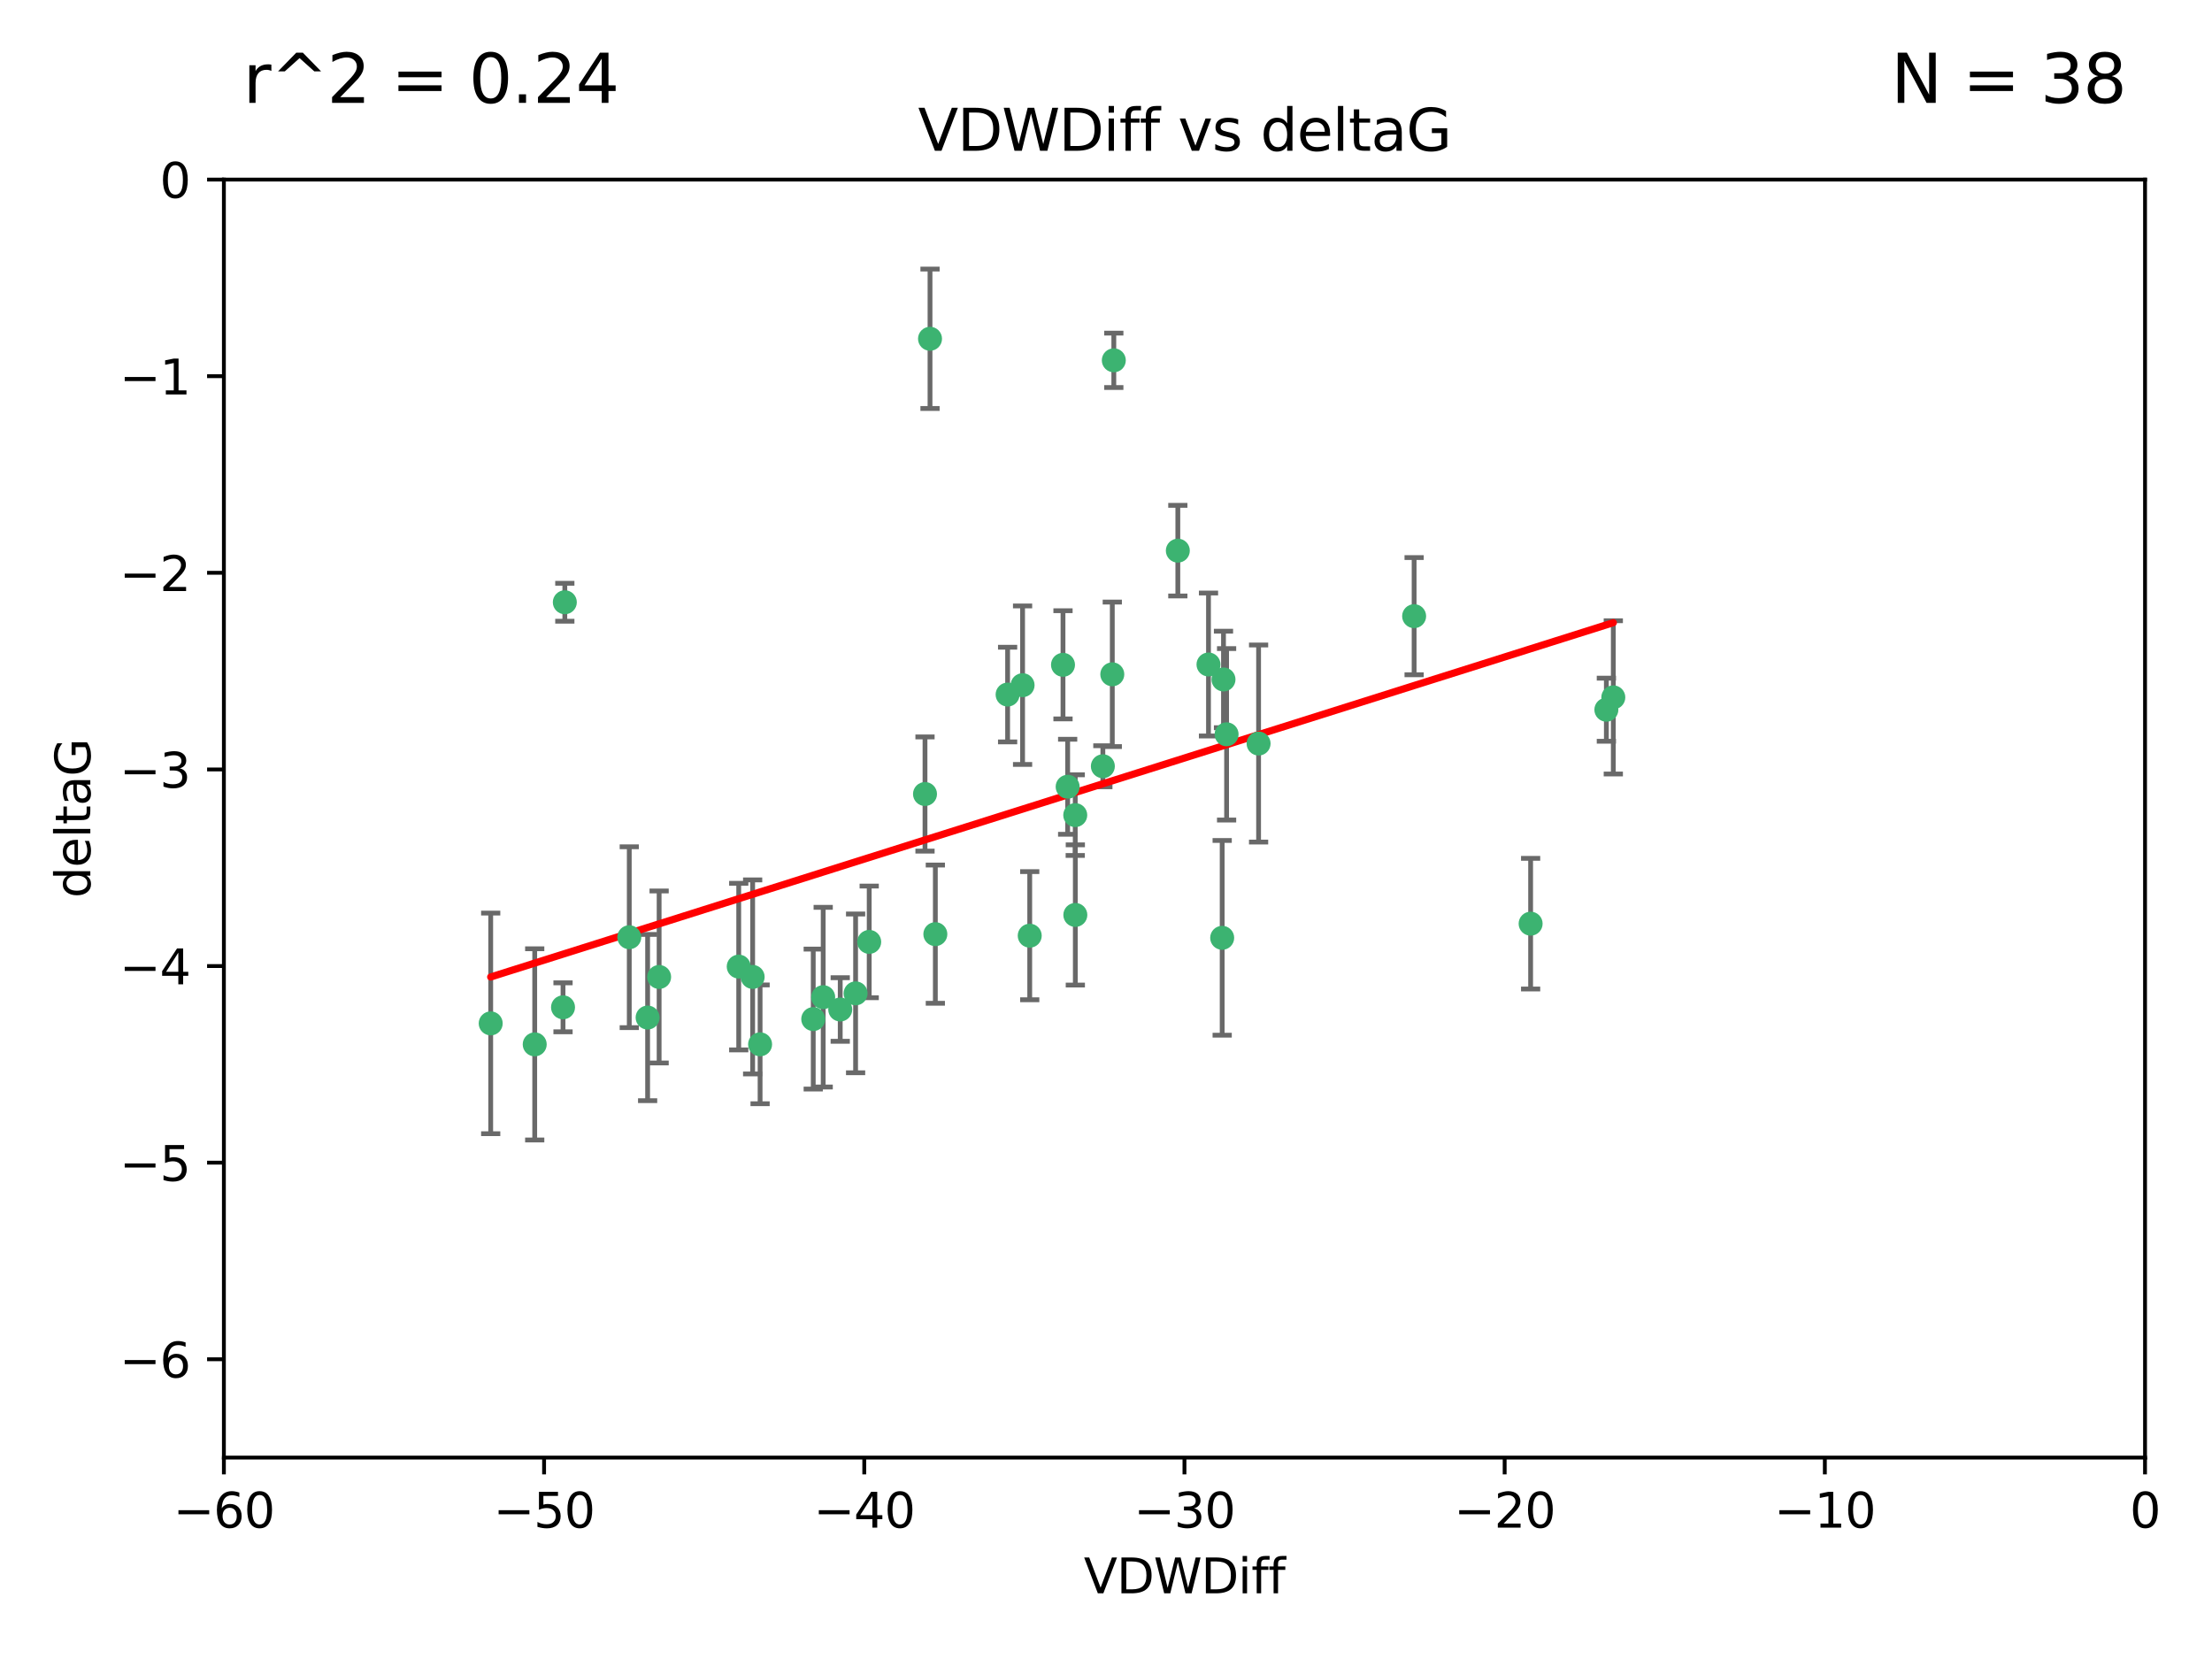 <?xml version="1.0" encoding="utf-8" standalone="no"?>
<!DOCTYPE svg PUBLIC "-//W3C//DTD SVG 1.1//EN"
  "http://www.w3.org/Graphics/SVG/1.1/DTD/svg11.dtd">
<svg xmlns:xlink="http://www.w3.org/1999/xlink" width="460.8pt" height="345.6pt" viewBox="0 0 460.8 345.6" xmlns="http://www.w3.org/2000/svg" version="1.1">
 <defs>
  <style type="text/css">*{stroke-linejoin: round; stroke-linecap: butt}</style>
 </defs>
 <g id="figure_1">
  <g id="patch_1">
   <path d="M 0 345.6 
L 460.8 345.6 
L 460.8 0 
L 0 0 
z
" style="fill: #ffffff"/>
  </g>
  <g id="axes_1">
   <g id="patch_2">
    <path d="M 46.64 303.64 
L 446.85 303.64 
L 446.85 37.411 
L 46.64 37.411 
z
" style="fill: #ffffff"/>
   </g>
   <g id="PathCollection_1">
    <defs>
     <path id="m5aa000b39b" d="M 0 1.118 
C 0.297 1.118 0.581 1 0.791 0.791 
C 1 0.581 1.118 0.297 1.118 0 
C 1.118 -0.297 1 -0.581 0.791 -0.791 
C 0.581 -1 0.297 -1.118 0 -1.118 
C -0.297 -1.118 -0.581 -1 -0.791 -0.791 
C -1 -0.581 -1.118 -0.297 -1.118 0 
C -1.118 0.297 -1 0.581 -0.791 0.791 
C -0.581 1 -0.297 1.118 0 1.118 
z
" style="stroke: #3cb371"/>
    </defs>
    <g clip-path="url(#p5ccbc9c004)">
     <use xlink:href="#m5aa000b39b" x="111.391" y="217.561" style="fill: #3cb371; stroke: #3cb371"/>
     <use xlink:href="#m5aa000b39b" x="153.89" y="201.359" style="fill: #3cb371; stroke: #3cb371"/>
     <use xlink:href="#m5aa000b39b" x="102.222" y="213.191" style="fill: #3cb371; stroke: #3cb371"/>
     <use xlink:href="#m5aa000b39b" x="181.071" y="196.215" style="fill: #3cb371; stroke: #3cb371"/>
     <use xlink:href="#m5aa000b39b" x="171.486" y="207.728" style="fill: #3cb371; stroke: #3cb371"/>
     <use xlink:href="#m5aa000b39b" x="131.089" y="195.241" style="fill: #3cb371; stroke: #3cb371"/>
     <use xlink:href="#m5aa000b39b" x="134.911" y="211.974" style="fill: #3cb371; stroke: #3cb371"/>
     <use xlink:href="#m5aa000b39b" x="156.79" y="203.512" style="fill: #3cb371; stroke: #3cb371"/>
     <use xlink:href="#m5aa000b39b" x="175.035" y="210.297" style="fill: #3cb371; stroke: #3cb371"/>
     <use xlink:href="#m5aa000b39b" x="169.413" y="212.292" style="fill: #3cb371; stroke: #3cb371"/>
     <use xlink:href="#m5aa000b39b" x="117.663" y="125.461" style="fill: #3cb371; stroke: #3cb371"/>
     <use xlink:href="#m5aa000b39b" x="193.74" y="70.573" style="fill: #3cb371; stroke: #3cb371"/>
     <use xlink:href="#m5aa000b39b" x="117.288" y="209.842" style="fill: #3cb371; stroke: #3cb371"/>
     <use xlink:href="#m5aa000b39b" x="137.308" y="203.521" style="fill: #3cb371; stroke: #3cb371"/>
     <use xlink:href="#m5aa000b39b" x="158.341" y="217.55" style="fill: #3cb371; stroke: #3cb371"/>
     <use xlink:href="#m5aa000b39b" x="214.511" y="194.921" style="fill: #3cb371; stroke: #3cb371"/>
     <use xlink:href="#m5aa000b39b" x="223.993" y="169.802" style="fill: #3cb371; stroke: #3cb371"/>
     <use xlink:href="#m5aa000b39b" x="178.237" y="206.937" style="fill: #3cb371; stroke: #3cb371"/>
     <use xlink:href="#m5aa000b39b" x="224.011" y="190.598" style="fill: #3cb371; stroke: #3cb371"/>
     <use xlink:href="#m5aa000b39b" x="245.364" y="114.711" style="fill: #3cb371; stroke: #3cb371"/>
     <use xlink:href="#m5aa000b39b" x="209.904" y="144.69" style="fill: #3cb371; stroke: #3cb371"/>
     <use xlink:href="#m5aa000b39b" x="262.187" y="154.893" style="fill: #3cb371; stroke: #3cb371"/>
     <use xlink:href="#m5aa000b39b" x="213.022" y="142.737" style="fill: #3cb371; stroke: #3cb371"/>
     <use xlink:href="#m5aa000b39b" x="232.028" y="75.06" style="fill: #3cb371; stroke: #3cb371"/>
     <use xlink:href="#m5aa000b39b" x="229.746" y="159.625" style="fill: #3cb371; stroke: #3cb371"/>
     <use xlink:href="#m5aa000b39b" x="192.695" y="165.409" style="fill: #3cb371; stroke: #3cb371"/>
     <use xlink:href="#m5aa000b39b" x="194.849" y="194.602" style="fill: #3cb371; stroke: #3cb371"/>
     <use xlink:href="#m5aa000b39b" x="221.442" y="138.495" style="fill: #3cb371; stroke: #3cb371"/>
     <use xlink:href="#m5aa000b39b" x="251.752" y="138.426" style="fill: #3cb371; stroke: #3cb371"/>
     <use xlink:href="#m5aa000b39b" x="255.522" y="152.969" style="fill: #3cb371; stroke: #3cb371"/>
     <use xlink:href="#m5aa000b39b" x="222.412" y="163.898" style="fill: #3cb371; stroke: #3cb371"/>
     <use xlink:href="#m5aa000b39b" x="254.876" y="141.544" style="fill: #3cb371; stroke: #3cb371"/>
     <use xlink:href="#m5aa000b39b" x="254.602" y="195.366" style="fill: #3cb371; stroke: #3cb371"/>
     <use xlink:href="#m5aa000b39b" x="231.711" y="140.472" style="fill: #3cb371; stroke: #3cb371"/>
     <use xlink:href="#m5aa000b39b" x="336.082" y="145.275" style="fill: #3cb371; stroke: #3cb371"/>
     <use xlink:href="#m5aa000b39b" x="294.588" y="128.358" style="fill: #3cb371; stroke: #3cb371"/>
     <use xlink:href="#m5aa000b39b" x="334.635" y="147.846" style="fill: #3cb371; stroke: #3cb371"/>
     <use xlink:href="#m5aa000b39b" x="318.857" y="192.417" style="fill: #3cb371; stroke: #3cb371"/>
    </g>
   </g>
   <g id="matplotlib.axis_1">
    <g id="xtick_1">
     <g id="line2d_1">
      <defs>
       <path id="m375455293d" d="M 0 0 
L 0 3.5 
" style="stroke: #000000; stroke-width: 0.8"/>
      </defs>
      <g>
       <use xlink:href="#m375455293d" x="46.64" y="303.64" style="stroke: #000000; stroke-width: 0.8"/>
      </g>
     </g>
     <g id="text_1">
      <!-- −60 -->
      <g transform="translate(36.088 318.238)scale(0.1 -0.1)">
       <defs>
        <path id="DejaVuSans-2212" d="M 678 2272 
L 4684 2272 
L 4684 1741 
L 678 1741 
L 678 2272 
z
" transform="scale(0.016)"/>
        <path id="DejaVuSans-36" d="M 2113 2584 
Q 1688 2584 1439 2293 
Q 1191 2003 1191 1497 
Q 1191 994 1439 701 
Q 1688 409 2113 409 
Q 2538 409 2786 701 
Q 3034 994 3034 1497 
Q 3034 2003 2786 2293 
Q 2538 2584 2113 2584 
z
M 3366 4563 
L 3366 3988 
Q 3128 4100 2886 4159 
Q 2644 4219 2406 4219 
Q 1781 4219 1451 3797 
Q 1122 3375 1075 2522 
Q 1259 2794 1537 2939 
Q 1816 3084 2150 3084 
Q 2853 3084 3261 2657 
Q 3669 2231 3669 1497 
Q 3669 778 3244 343 
Q 2819 -91 2113 -91 
Q 1303 -91 875 529 
Q 447 1150 447 2328 
Q 447 3434 972 4092 
Q 1497 4750 2381 4750 
Q 2619 4750 2861 4703 
Q 3103 4656 3366 4563 
z
" transform="scale(0.016)"/>
        <path id="DejaVuSans-30" d="M 2034 4250 
Q 1547 4250 1301 3770 
Q 1056 3291 1056 2328 
Q 1056 1369 1301 889 
Q 1547 409 2034 409 
Q 2525 409 2770 889 
Q 3016 1369 3016 2328 
Q 3016 3291 2770 3770 
Q 2525 4250 2034 4250 
z
M 2034 4750 
Q 2819 4750 3233 4129 
Q 3647 3509 3647 2328 
Q 3647 1150 3233 529 
Q 2819 -91 2034 -91 
Q 1250 -91 836 529 
Q 422 1150 422 2328 
Q 422 3509 836 4129 
Q 1250 4750 2034 4750 
z
" transform="scale(0.016)"/>
       </defs>
       <use xlink:href="#DejaVuSans-2212"/>
       <use xlink:href="#DejaVuSans-36" x="83.789"/>
       <use xlink:href="#DejaVuSans-30" x="147.412"/>
      </g>
     </g>
    </g>
    <g id="xtick_2">
     <g id="line2d_2">
      <g>
       <use xlink:href="#m375455293d" x="113.342" y="303.64" style="stroke: #000000; stroke-width: 0.8"/>
      </g>
     </g>
     <g id="text_2">
      <!-- −50 -->
      <g transform="translate(102.789 318.238)scale(0.1 -0.1)">
       <defs>
        <path id="DejaVuSans-35" d="M 691 4666 
L 3169 4666 
L 3169 4134 
L 1269 4134 
L 1269 2991 
Q 1406 3038 1543 3061 
Q 1681 3084 1819 3084 
Q 2600 3084 3056 2656 
Q 3513 2228 3513 1497 
Q 3513 744 3044 326 
Q 2575 -91 1722 -91 
Q 1428 -91 1123 -41 
Q 819 9 494 109 
L 494 744 
Q 775 591 1075 516 
Q 1375 441 1709 441 
Q 2250 441 2565 725 
Q 2881 1009 2881 1497 
Q 2881 1984 2565 2268 
Q 2250 2553 1709 2553 
Q 1456 2553 1204 2497 
Q 953 2441 691 2322 
L 691 4666 
z
" transform="scale(0.016)"/>
       </defs>
       <use xlink:href="#DejaVuSans-2212"/>
       <use xlink:href="#DejaVuSans-35" x="83.789"/>
       <use xlink:href="#DejaVuSans-30" x="147.412"/>
      </g>
     </g>
    </g>
    <g id="xtick_3">
     <g id="line2d_3">
      <g>
       <use xlink:href="#m375455293d" x="180.043" y="303.64" style="stroke: #000000; stroke-width: 0.8"/>
      </g>
     </g>
     <g id="text_3">
      <!-- −40 -->
      <g transform="translate(169.491 318.238)scale(0.1 -0.1)">
       <defs>
        <path id="DejaVuSans-34" d="M 2419 4116 
L 825 1625 
L 2419 1625 
L 2419 4116 
z
M 2253 4666 
L 3047 4666 
L 3047 1625 
L 3713 1625 
L 3713 1100 
L 3047 1100 
L 3047 0 
L 2419 0 
L 2419 1100 
L 313 1100 
L 313 1709 
L 2253 4666 
z
" transform="scale(0.016)"/>
       </defs>
       <use xlink:href="#DejaVuSans-2212"/>
       <use xlink:href="#DejaVuSans-34" x="83.789"/>
       <use xlink:href="#DejaVuSans-30" x="147.412"/>
      </g>
     </g>
    </g>
    <g id="xtick_4">
     <g id="line2d_4">
      <g>
       <use xlink:href="#m375455293d" x="246.745" y="303.64" style="stroke: #000000; stroke-width: 0.8"/>
      </g>
     </g>
     <g id="text_4">
      <!-- −30 -->
      <g transform="translate(236.193 318.238)scale(0.1 -0.1)">
       <defs>
        <path id="DejaVuSans-33" d="M 2597 2516 
Q 3050 2419 3304 2112 
Q 3559 1806 3559 1356 
Q 3559 666 3084 287 
Q 2609 -91 1734 -91 
Q 1441 -91 1130 -33 
Q 819 25 488 141 
L 488 750 
Q 750 597 1062 519 
Q 1375 441 1716 441 
Q 2309 441 2620 675 
Q 2931 909 2931 1356 
Q 2931 1769 2642 2001 
Q 2353 2234 1838 2234 
L 1294 2234 
L 1294 2753 
L 1863 2753 
Q 2328 2753 2575 2939 
Q 2822 3125 2822 3475 
Q 2822 3834 2567 4026 
Q 2313 4219 1838 4219 
Q 1578 4219 1281 4162 
Q 984 4106 628 3988 
L 628 4550 
Q 988 4650 1302 4700 
Q 1616 4750 1894 4750 
Q 2613 4750 3031 4423 
Q 3450 4097 3450 3541 
Q 3450 3153 3228 2886 
Q 3006 2619 2597 2516 
z
" transform="scale(0.016)"/>
       </defs>
       <use xlink:href="#DejaVuSans-2212"/>
       <use xlink:href="#DejaVuSans-33" x="83.789"/>
       <use xlink:href="#DejaVuSans-30" x="147.412"/>
      </g>
     </g>
    </g>
    <g id="xtick_5">
     <g id="line2d_5">
      <g>
       <use xlink:href="#m375455293d" x="313.447" y="303.64" style="stroke: #000000; stroke-width: 0.8"/>
      </g>
     </g>
     <g id="text_5">
      <!-- −20 -->
      <g transform="translate(302.894 318.238)scale(0.1 -0.1)">
       <defs>
        <path id="DejaVuSans-32" d="M 1228 531 
L 3431 531 
L 3431 0 
L 469 0 
L 469 531 
Q 828 903 1448 1529 
Q 2069 2156 2228 2338 
Q 2531 2678 2651 2914 
Q 2772 3150 2772 3378 
Q 2772 3750 2511 3984 
Q 2250 4219 1831 4219 
Q 1534 4219 1204 4116 
Q 875 4013 500 3803 
L 500 4441 
Q 881 4594 1212 4672 
Q 1544 4750 1819 4750 
Q 2544 4750 2975 4387 
Q 3406 4025 3406 3419 
Q 3406 3131 3298 2873 
Q 3191 2616 2906 2266 
Q 2828 2175 2409 1742 
Q 1991 1309 1228 531 
z
" transform="scale(0.016)"/>
       </defs>
       <use xlink:href="#DejaVuSans-2212"/>
       <use xlink:href="#DejaVuSans-32" x="83.789"/>
       <use xlink:href="#DejaVuSans-30" x="147.412"/>
      </g>
     </g>
    </g>
    <g id="xtick_6">
     <g id="line2d_6">
      <g>
       <use xlink:href="#m375455293d" x="380.148" y="303.64" style="stroke: #000000; stroke-width: 0.8"/>
      </g>
     </g>
     <g id="text_6">
      <!-- −10 -->
      <g transform="translate(369.596 318.238)scale(0.1 -0.1)">
       <defs>
        <path id="DejaVuSans-31" d="M 794 531 
L 1825 531 
L 1825 4091 
L 703 3866 
L 703 4441 
L 1819 4666 
L 2450 4666 
L 2450 531 
L 3481 531 
L 3481 0 
L 794 0 
L 794 531 
z
" transform="scale(0.016)"/>
       </defs>
       <use xlink:href="#DejaVuSans-2212"/>
       <use xlink:href="#DejaVuSans-31" x="83.789"/>
       <use xlink:href="#DejaVuSans-30" x="147.412"/>
      </g>
     </g>
    </g>
    <g id="xtick_7">
     <g id="line2d_7">
      <g>
       <use xlink:href="#m375455293d" x="446.85" y="303.64" style="stroke: #000000; stroke-width: 0.8"/>
      </g>
     </g>
     <g id="text_7">
      <!-- 0 -->
      <g transform="translate(443.669 318.238)scale(0.1 -0.1)">
       <use xlink:href="#DejaVuSans-30"/>
      </g>
     </g>
    </g>
    <g id="text_8">
     <!-- VDWDiff -->
     <g transform="translate(225.772 331.917)scale(0.1 -0.1)">
      <defs>
       <path id="DejaVuSans-56" d="M 1831 0 
L 50 4666 
L 709 4666 
L 2188 738 
L 3669 4666 
L 4325 4666 
L 2547 0 
L 1831 0 
z
" transform="scale(0.016)"/>
       <path id="DejaVuSans-44" d="M 1259 4147 
L 1259 519 
L 2022 519 
Q 2988 519 3436 956 
Q 3884 1394 3884 2338 
Q 3884 3275 3436 3711 
Q 2988 4147 2022 4147 
L 1259 4147 
z
M 628 4666 
L 1925 4666 
Q 3281 4666 3915 4102 
Q 4550 3538 4550 2338 
Q 4550 1131 3912 565 
Q 3275 0 1925 0 
L 628 0 
L 628 4666 
z
" transform="scale(0.016)"/>
       <path id="DejaVuSans-57" d="M 213 4666 
L 850 4666 
L 1831 722 
L 2809 4666 
L 3519 4666 
L 4500 722 
L 5478 4666 
L 6119 4666 
L 4947 0 
L 4153 0 
L 3169 4050 
L 2175 0 
L 1381 0 
L 213 4666 
z
" transform="scale(0.016)"/>
       <path id="DejaVuSans-69" d="M 603 3500 
L 1178 3500 
L 1178 0 
L 603 0 
L 603 3500 
z
M 603 4863 
L 1178 4863 
L 1178 4134 
L 603 4134 
L 603 4863 
z
" transform="scale(0.016)"/>
       <path id="DejaVuSans-66" d="M 2375 4863 
L 2375 4384 
L 1825 4384 
Q 1516 4384 1395 4259 
Q 1275 4134 1275 3809 
L 1275 3500 
L 2222 3500 
L 2222 3053 
L 1275 3053 
L 1275 0 
L 697 0 
L 697 3053 
L 147 3053 
L 147 3500 
L 697 3500 
L 697 3744 
Q 697 4328 969 4595 
Q 1241 4863 1831 4863 
L 2375 4863 
z
" transform="scale(0.016)"/>
      </defs>
      <use xlink:href="#DejaVuSans-56"/>
      <use xlink:href="#DejaVuSans-44" x="68.408"/>
      <use xlink:href="#DejaVuSans-57" x="145.41"/>
      <use xlink:href="#DejaVuSans-44" x="244.287"/>
      <use xlink:href="#DejaVuSans-69" x="321.289"/>
      <use xlink:href="#DejaVuSans-66" x="349.072"/>
      <use xlink:href="#DejaVuSans-66" x="384.277"/>
     </g>
    </g>
   </g>
   <g id="matplotlib.axis_2">
    <g id="ytick_1">
     <g id="line2d_8">
      <defs>
       <path id="m1349cd2816" d="M 0 0 
L -3.5 0 
" style="stroke: #000000; stroke-width: 0.8"/>
      </defs>
      <g>
       <use xlink:href="#m1349cd2816" x="46.64" y="283.161" style="stroke: #000000; stroke-width: 0.8"/>
      </g>
     </g>
     <g id="text_9">
      <!-- −6 -->
      <g transform="translate(24.898 286.96)scale(0.1 -0.1)">
       <use xlink:href="#DejaVuSans-2212"/>
       <use xlink:href="#DejaVuSans-36" x="83.789"/>
      </g>
     </g>
    </g>
    <g id="ytick_2">
     <g id="line2d_9">
      <g>
       <use xlink:href="#m1349cd2816" x="46.64" y="242.203" style="stroke: #000000; stroke-width: 0.8"/>
      </g>
     </g>
     <g id="text_10">
      <!-- −5 -->
      <g transform="translate(24.898 246.002)scale(0.1 -0.1)">
       <use xlink:href="#DejaVuSans-2212"/>
       <use xlink:href="#DejaVuSans-35" x="83.789"/>
      </g>
     </g>
    </g>
    <g id="ytick_3">
     <g id="line2d_10">
      <g>
       <use xlink:href="#m1349cd2816" x="46.64" y="201.244" style="stroke: #000000; stroke-width: 0.8"/>
      </g>
     </g>
     <g id="text_11">
      <!-- −4 -->
      <g transform="translate(24.898 205.044)scale(0.1 -0.1)">
       <use xlink:href="#DejaVuSans-2212"/>
       <use xlink:href="#DejaVuSans-34" x="83.789"/>
      </g>
     </g>
    </g>
    <g id="ytick_4">
     <g id="line2d_11">
      <g>
       <use xlink:href="#m1349cd2816" x="46.64" y="160.286" style="stroke: #000000; stroke-width: 0.8"/>
      </g>
     </g>
     <g id="text_12">
      <!-- −3 -->
      <g transform="translate(24.898 164.085)scale(0.1 -0.1)">
       <use xlink:href="#DejaVuSans-2212"/>
       <use xlink:href="#DejaVuSans-33" x="83.789"/>
      </g>
     </g>
    </g>
    <g id="ytick_5">
     <g id="line2d_12">
      <g>
       <use xlink:href="#m1349cd2816" x="46.64" y="119.328" style="stroke: #000000; stroke-width: 0.8"/>
      </g>
     </g>
     <g id="text_13">
      <!-- −2 -->
      <g transform="translate(24.898 123.127)scale(0.1 -0.1)">
       <use xlink:href="#DejaVuSans-2212"/>
       <use xlink:href="#DejaVuSans-32" x="83.789"/>
      </g>
     </g>
    </g>
    <g id="ytick_6">
     <g id="line2d_13">
      <g>
       <use xlink:href="#m1349cd2816" x="46.64" y="78.369" style="stroke: #000000; stroke-width: 0.8"/>
      </g>
     </g>
     <g id="text_14">
      <!-- −1 -->
      <g transform="translate(24.898 82.169)scale(0.1 -0.1)">
       <use xlink:href="#DejaVuSans-2212"/>
       <use xlink:href="#DejaVuSans-31" x="83.789"/>
      </g>
     </g>
    </g>
    <g id="ytick_7">
     <g id="line2d_14">
      <g>
       <use xlink:href="#m1349cd2816" x="46.64" y="37.411" style="stroke: #000000; stroke-width: 0.8"/>
      </g>
     </g>
     <g id="text_15">
      <!-- 0 -->
      <g transform="translate(33.278 41.21)scale(0.1 -0.1)">
       <use xlink:href="#DejaVuSans-30"/>
      </g>
     </g>
    </g>
    <g id="text_16">
     <!-- deltaG -->
     <g transform="translate(18.818 187.064)rotate(-90)scale(0.1 -0.1)">
      <defs>
       <path id="DejaVuSans-64" d="M 2906 2969 
L 2906 4863 
L 3481 4863 
L 3481 0 
L 2906 0 
L 2906 525 
Q 2725 213 2448 61 
Q 2172 -91 1784 -91 
Q 1150 -91 751 415 
Q 353 922 353 1747 
Q 353 2572 751 3078 
Q 1150 3584 1784 3584 
Q 2172 3584 2448 3432 
Q 2725 3281 2906 2969 
z
M 947 1747 
Q 947 1113 1208 752 
Q 1469 391 1925 391 
Q 2381 391 2643 752 
Q 2906 1113 2906 1747 
Q 2906 2381 2643 2742 
Q 2381 3103 1925 3103 
Q 1469 3103 1208 2742 
Q 947 2381 947 1747 
z
" transform="scale(0.016)"/>
       <path id="DejaVuSans-65" d="M 3597 1894 
L 3597 1613 
L 953 1613 
Q 991 1019 1311 708 
Q 1631 397 2203 397 
Q 2534 397 2845 478 
Q 3156 559 3463 722 
L 3463 178 
Q 3153 47 2828 -22 
Q 2503 -91 2169 -91 
Q 1331 -91 842 396 
Q 353 884 353 1716 
Q 353 2575 817 3079 
Q 1281 3584 2069 3584 
Q 2775 3584 3186 3129 
Q 3597 2675 3597 1894 
z
M 3022 2063 
Q 3016 2534 2758 2815 
Q 2500 3097 2075 3097 
Q 1594 3097 1305 2825 
Q 1016 2553 972 2059 
L 3022 2063 
z
" transform="scale(0.016)"/>
       <path id="DejaVuSans-6c" d="M 603 4863 
L 1178 4863 
L 1178 0 
L 603 0 
L 603 4863 
z
" transform="scale(0.016)"/>
       <path id="DejaVuSans-74" d="M 1172 4494 
L 1172 3500 
L 2356 3500 
L 2356 3053 
L 1172 3053 
L 1172 1153 
Q 1172 725 1289 603 
Q 1406 481 1766 481 
L 2356 481 
L 2356 0 
L 1766 0 
Q 1100 0 847 248 
Q 594 497 594 1153 
L 594 3053 
L 172 3053 
L 172 3500 
L 594 3500 
L 594 4494 
L 1172 4494 
z
" transform="scale(0.016)"/>
       <path id="DejaVuSans-61" d="M 2194 1759 
Q 1497 1759 1228 1600 
Q 959 1441 959 1056 
Q 959 750 1161 570 
Q 1363 391 1709 391 
Q 2188 391 2477 730 
Q 2766 1069 2766 1631 
L 2766 1759 
L 2194 1759 
z
M 3341 1997 
L 3341 0 
L 2766 0 
L 2766 531 
Q 2569 213 2275 61 
Q 1981 -91 1556 -91 
Q 1019 -91 701 211 
Q 384 513 384 1019 
Q 384 1609 779 1909 
Q 1175 2209 1959 2209 
L 2766 2209 
L 2766 2266 
Q 2766 2663 2505 2880 
Q 2244 3097 1772 3097 
Q 1472 3097 1187 3025 
Q 903 2953 641 2809 
L 641 3341 
Q 956 3463 1253 3523 
Q 1550 3584 1831 3584 
Q 2591 3584 2966 3190 
Q 3341 2797 3341 1997 
z
" transform="scale(0.016)"/>
       <path id="DejaVuSans-47" d="M 3809 666 
L 3809 1919 
L 2778 1919 
L 2778 2438 
L 4434 2438 
L 4434 434 
Q 4069 175 3628 42 
Q 3188 -91 2688 -91 
Q 1594 -91 976 548 
Q 359 1188 359 2328 
Q 359 3472 976 4111 
Q 1594 4750 2688 4750 
Q 3144 4750 3555 4637 
Q 3966 4525 4313 4306 
L 4313 3634 
Q 3963 3931 3569 4081 
Q 3175 4231 2741 4231 
Q 1884 4231 1454 3753 
Q 1025 3275 1025 2328 
Q 1025 1384 1454 906 
Q 1884 428 2741 428 
Q 3075 428 3337 486 
Q 3600 544 3809 666 
z
" transform="scale(0.016)"/>
      </defs>
      <use xlink:href="#DejaVuSans-64"/>
      <use xlink:href="#DejaVuSans-65" x="63.477"/>
      <use xlink:href="#DejaVuSans-6c" x="125"/>
      <use xlink:href="#DejaVuSans-74" x="152.783"/>
      <use xlink:href="#DejaVuSans-61" x="191.992"/>
      <use xlink:href="#DejaVuSans-47" x="253.271"/>
     </g>
    </g>
   </g>
   <g id="LineCollection_1">
    <path d="M 111.391 237.476 
L 111.391 197.647 
" clip-path="url(#p5ccbc9c004)" style="fill: none; stroke: #696969"/>
    <path d="M 153.89 218.714 
L 153.89 184.003 
" clip-path="url(#p5ccbc9c004)" style="fill: none; stroke: #696969"/>
    <path d="M 102.222 236.173 
L 102.222 190.209 
" clip-path="url(#p5ccbc9c004)" style="fill: none; stroke: #696969"/>
    <path d="M 181.071 207.848 
L 181.071 184.582 
" clip-path="url(#p5ccbc9c004)" style="fill: none; stroke: #696969"/>
    <path d="M 171.486 226.443 
L 171.486 189.014 
" clip-path="url(#p5ccbc9c004)" style="fill: none; stroke: #696969"/>
    <path d="M 131.089 214.079 
L 131.089 176.403 
" clip-path="url(#p5ccbc9c004)" style="fill: none; stroke: #696969"/>
    <path d="M 134.911 229.291 
L 134.911 194.658 
" clip-path="url(#p5ccbc9c004)" style="fill: none; stroke: #696969"/>
    <path d="M 156.79 223.723 
L 156.79 183.3 
" clip-path="url(#p5ccbc9c004)" style="fill: none; stroke: #696969"/>
    <path d="M 175.035 216.92 
L 175.035 203.674 
" clip-path="url(#p5ccbc9c004)" style="fill: none; stroke: #696969"/>
    <path d="M 169.413 226.871 
L 169.413 197.713 
" clip-path="url(#p5ccbc9c004)" style="fill: none; stroke: #696969"/>
    <path d="M 117.663 129.41 
L 117.663 121.511 
" clip-path="url(#p5ccbc9c004)" style="fill: none; stroke: #696969"/>
    <path d="M 193.74 85.093 
L 193.74 56.052 
" clip-path="url(#p5ccbc9c004)" style="fill: none; stroke: #696969"/>
    <path d="M 117.288 214.942 
L 117.288 204.742 
" clip-path="url(#p5ccbc9c004)" style="fill: none; stroke: #696969"/>
    <path d="M 137.308 221.437 
L 137.308 185.605 
" clip-path="url(#p5ccbc9c004)" style="fill: none; stroke: #696969"/>
    <path d="M 158.341 229.923 
L 158.341 205.176 
" clip-path="url(#p5ccbc9c004)" style="fill: none; stroke: #696969"/>
    <path d="M 214.511 208.271 
L 214.511 181.571 
" clip-path="url(#p5ccbc9c004)" style="fill: none; stroke: #696969"/>
    <path d="M 223.993 178.203 
L 223.993 161.401 
" clip-path="url(#p5ccbc9c004)" style="fill: none; stroke: #696969"/>
    <path d="M 178.237 223.472 
L 178.237 190.402 
" clip-path="url(#p5ccbc9c004)" style="fill: none; stroke: #696969"/>
    <path d="M 224.011 205.205 
L 224.011 175.991 
" clip-path="url(#p5ccbc9c004)" style="fill: none; stroke: #696969"/>
    <path d="M 245.364 124.149 
L 245.364 105.273 
" clip-path="url(#p5ccbc9c004)" style="fill: none; stroke: #696969"/>
    <path d="M 209.904 154.549 
L 209.904 134.832 
" clip-path="url(#p5ccbc9c004)" style="fill: none; stroke: #696969"/>
    <path d="M 262.187 175.42 
L 262.187 134.366 
" clip-path="url(#p5ccbc9c004)" style="fill: none; stroke: #696969"/>
    <path d="M 213.022 159.244 
L 213.022 126.229 
" clip-path="url(#p5ccbc9c004)" style="fill: none; stroke: #696969"/>
    <path d="M 232.028 80.722 
L 232.028 69.397 
" clip-path="url(#p5ccbc9c004)" style="fill: none; stroke: #696969"/>
    <path d="M 229.746 163.897 
L 229.746 155.353 
" clip-path="url(#p5ccbc9c004)" style="fill: none; stroke: #696969"/>
    <path d="M 192.695 177.304 
L 192.695 153.514 
" clip-path="url(#p5ccbc9c004)" style="fill: none; stroke: #696969"/>
    <path d="M 194.849 208.999 
L 194.849 180.205 
" clip-path="url(#p5ccbc9c004)" style="fill: none; stroke: #696969"/>
    <path d="M 221.442 149.762 
L 221.442 127.227 
" clip-path="url(#p5ccbc9c004)" style="fill: none; stroke: #696969"/>
    <path d="M 251.752 153.316 
L 251.752 123.537 
" clip-path="url(#p5ccbc9c004)" style="fill: none; stroke: #696969"/>
    <path d="M 255.522 170.828 
L 255.522 135.11 
" clip-path="url(#p5ccbc9c004)" style="fill: none; stroke: #696969"/>
    <path d="M 222.412 173.799 
L 222.412 153.996 
" clip-path="url(#p5ccbc9c004)" style="fill: none; stroke: #696969"/>
    <path d="M 254.876 151.597 
L 254.876 131.491 
" clip-path="url(#p5ccbc9c004)" style="fill: none; stroke: #696969"/>
    <path d="M 254.602 215.649 
L 254.602 175.082 
" clip-path="url(#p5ccbc9c004)" style="fill: none; stroke: #696969"/>
    <path d="M 231.711 155.522 
L 231.711 125.422 
" clip-path="url(#p5ccbc9c004)" style="fill: none; stroke: #696969"/>
    <path d="M 336.082 161.24 
L 336.082 129.31 
" clip-path="url(#p5ccbc9c004)" style="fill: none; stroke: #696969"/>
    <path d="M 294.588 140.564 
L 294.588 116.153 
" clip-path="url(#p5ccbc9c004)" style="fill: none; stroke: #696969"/>
    <path d="M 334.635 154.416 
L 334.635 141.276 
" clip-path="url(#p5ccbc9c004)" style="fill: none; stroke: #696969"/>
    <path d="M 318.857 206.028 
L 318.857 178.805 
" clip-path="url(#p5ccbc9c004)" style="fill: none; stroke: #696969"/>
   </g>
   <g id="line2d_15">
    <defs>
     <path id="mc26210a70d" d="M 2 0 
L -2 -0 
" style="stroke: #696969"/>
    </defs>
    <g clip-path="url(#p5ccbc9c004)">
     <use xlink:href="#mc26210a70d" x="111.391" y="237.476" style="fill: #696969; stroke: #696969"/>
     <use xlink:href="#mc26210a70d" x="153.89" y="218.714" style="fill: #696969; stroke: #696969"/>
     <use xlink:href="#mc26210a70d" x="102.222" y="236.173" style="fill: #696969; stroke: #696969"/>
     <use xlink:href="#mc26210a70d" x="181.071" y="207.848" style="fill: #696969; stroke: #696969"/>
     <use xlink:href="#mc26210a70d" x="171.486" y="226.443" style="fill: #696969; stroke: #696969"/>
     <use xlink:href="#mc26210a70d" x="131.089" y="214.079" style="fill: #696969; stroke: #696969"/>
     <use xlink:href="#mc26210a70d" x="134.911" y="229.291" style="fill: #696969; stroke: #696969"/>
     <use xlink:href="#mc26210a70d" x="156.79" y="223.723" style="fill: #696969; stroke: #696969"/>
     <use xlink:href="#mc26210a70d" x="175.035" y="216.92" style="fill: #696969; stroke: #696969"/>
     <use xlink:href="#mc26210a70d" x="169.413" y="226.871" style="fill: #696969; stroke: #696969"/>
     <use xlink:href="#mc26210a70d" x="117.663" y="129.41" style="fill: #696969; stroke: #696969"/>
     <use xlink:href="#mc26210a70d" x="193.74" y="85.093" style="fill: #696969; stroke: #696969"/>
     <use xlink:href="#mc26210a70d" x="117.288" y="214.942" style="fill: #696969; stroke: #696969"/>
     <use xlink:href="#mc26210a70d" x="137.308" y="221.437" style="fill: #696969; stroke: #696969"/>
     <use xlink:href="#mc26210a70d" x="158.341" y="229.923" style="fill: #696969; stroke: #696969"/>
     <use xlink:href="#mc26210a70d" x="214.511" y="208.271" style="fill: #696969; stroke: #696969"/>
     <use xlink:href="#mc26210a70d" x="223.993" y="178.203" style="fill: #696969; stroke: #696969"/>
     <use xlink:href="#mc26210a70d" x="178.237" y="223.472" style="fill: #696969; stroke: #696969"/>
     <use xlink:href="#mc26210a70d" x="224.011" y="205.205" style="fill: #696969; stroke: #696969"/>
     <use xlink:href="#mc26210a70d" x="245.364" y="124.149" style="fill: #696969; stroke: #696969"/>
     <use xlink:href="#mc26210a70d" x="209.904" y="154.549" style="fill: #696969; stroke: #696969"/>
     <use xlink:href="#mc26210a70d" x="262.187" y="175.42" style="fill: #696969; stroke: #696969"/>
     <use xlink:href="#mc26210a70d" x="213.022" y="159.244" style="fill: #696969; stroke: #696969"/>
     <use xlink:href="#mc26210a70d" x="232.028" y="80.722" style="fill: #696969; stroke: #696969"/>
     <use xlink:href="#mc26210a70d" x="229.746" y="163.897" style="fill: #696969; stroke: #696969"/>
     <use xlink:href="#mc26210a70d" x="192.695" y="177.304" style="fill: #696969; stroke: #696969"/>
     <use xlink:href="#mc26210a70d" x="194.849" y="208.999" style="fill: #696969; stroke: #696969"/>
     <use xlink:href="#mc26210a70d" x="221.442" y="149.762" style="fill: #696969; stroke: #696969"/>
     <use xlink:href="#mc26210a70d" x="251.752" y="153.316" style="fill: #696969; stroke: #696969"/>
     <use xlink:href="#mc26210a70d" x="255.522" y="170.828" style="fill: #696969; stroke: #696969"/>
     <use xlink:href="#mc26210a70d" x="222.412" y="173.799" style="fill: #696969; stroke: #696969"/>
     <use xlink:href="#mc26210a70d" x="254.876" y="151.597" style="fill: #696969; stroke: #696969"/>
     <use xlink:href="#mc26210a70d" x="254.602" y="215.649" style="fill: #696969; stroke: #696969"/>
     <use xlink:href="#mc26210a70d" x="231.711" y="155.522" style="fill: #696969; stroke: #696969"/>
     <use xlink:href="#mc26210a70d" x="336.082" y="161.24" style="fill: #696969; stroke: #696969"/>
     <use xlink:href="#mc26210a70d" x="294.588" y="140.564" style="fill: #696969; stroke: #696969"/>
     <use xlink:href="#mc26210a70d" x="334.635" y="154.416" style="fill: #696969; stroke: #696969"/>
     <use xlink:href="#mc26210a70d" x="318.857" y="206.028" style="fill: #696969; stroke: #696969"/>
    </g>
   </g>
   <g id="line2d_16">
    <g clip-path="url(#p5ccbc9c004)">
     <use xlink:href="#mc26210a70d" x="111.391" y="197.647" style="fill: #696969; stroke: #696969"/>
     <use xlink:href="#mc26210a70d" x="153.89" y="184.003" style="fill: #696969; stroke: #696969"/>
     <use xlink:href="#mc26210a70d" x="102.222" y="190.209" style="fill: #696969; stroke: #696969"/>
     <use xlink:href="#mc26210a70d" x="181.071" y="184.582" style="fill: #696969; stroke: #696969"/>
     <use xlink:href="#mc26210a70d" x="171.486" y="189.014" style="fill: #696969; stroke: #696969"/>
     <use xlink:href="#mc26210a70d" x="131.089" y="176.403" style="fill: #696969; stroke: #696969"/>
     <use xlink:href="#mc26210a70d" x="134.911" y="194.658" style="fill: #696969; stroke: #696969"/>
     <use xlink:href="#mc26210a70d" x="156.79" y="183.3" style="fill: #696969; stroke: #696969"/>
     <use xlink:href="#mc26210a70d" x="175.035" y="203.674" style="fill: #696969; stroke: #696969"/>
     <use xlink:href="#mc26210a70d" x="169.413" y="197.713" style="fill: #696969; stroke: #696969"/>
     <use xlink:href="#mc26210a70d" x="117.663" y="121.511" style="fill: #696969; stroke: #696969"/>
     <use xlink:href="#mc26210a70d" x="193.74" y="56.052" style="fill: #696969; stroke: #696969"/>
     <use xlink:href="#mc26210a70d" x="117.288" y="204.742" style="fill: #696969; stroke: #696969"/>
     <use xlink:href="#mc26210a70d" x="137.308" y="185.605" style="fill: #696969; stroke: #696969"/>
     <use xlink:href="#mc26210a70d" x="158.341" y="205.176" style="fill: #696969; stroke: #696969"/>
     <use xlink:href="#mc26210a70d" x="214.511" y="181.571" style="fill: #696969; stroke: #696969"/>
     <use xlink:href="#mc26210a70d" x="223.993" y="161.401" style="fill: #696969; stroke: #696969"/>
     <use xlink:href="#mc26210a70d" x="178.237" y="190.402" style="fill: #696969; stroke: #696969"/>
     <use xlink:href="#mc26210a70d" x="224.011" y="175.991" style="fill: #696969; stroke: #696969"/>
     <use xlink:href="#mc26210a70d" x="245.364" y="105.273" style="fill: #696969; stroke: #696969"/>
     <use xlink:href="#mc26210a70d" x="209.904" y="134.832" style="fill: #696969; stroke: #696969"/>
     <use xlink:href="#mc26210a70d" x="262.187" y="134.366" style="fill: #696969; stroke: #696969"/>
     <use xlink:href="#mc26210a70d" x="213.022" y="126.229" style="fill: #696969; stroke: #696969"/>
     <use xlink:href="#mc26210a70d" x="232.028" y="69.397" style="fill: #696969; stroke: #696969"/>
     <use xlink:href="#mc26210a70d" x="229.746" y="155.353" style="fill: #696969; stroke: #696969"/>
     <use xlink:href="#mc26210a70d" x="192.695" y="153.514" style="fill: #696969; stroke: #696969"/>
     <use xlink:href="#mc26210a70d" x="194.849" y="180.205" style="fill: #696969; stroke: #696969"/>
     <use xlink:href="#mc26210a70d" x="221.442" y="127.227" style="fill: #696969; stroke: #696969"/>
     <use xlink:href="#mc26210a70d" x="251.752" y="123.537" style="fill: #696969; stroke: #696969"/>
     <use xlink:href="#mc26210a70d" x="255.522" y="135.11" style="fill: #696969; stroke: #696969"/>
     <use xlink:href="#mc26210a70d" x="222.412" y="153.996" style="fill: #696969; stroke: #696969"/>
     <use xlink:href="#mc26210a70d" x="254.876" y="131.491" style="fill: #696969; stroke: #696969"/>
     <use xlink:href="#mc26210a70d" x="254.602" y="175.082" style="fill: #696969; stroke: #696969"/>
     <use xlink:href="#mc26210a70d" x="231.711" y="125.422" style="fill: #696969; stroke: #696969"/>
     <use xlink:href="#mc26210a70d" x="336.082" y="129.31" style="fill: #696969; stroke: #696969"/>
     <use xlink:href="#mc26210a70d" x="294.588" y="116.153" style="fill: #696969; stroke: #696969"/>
     <use xlink:href="#mc26210a70d" x="334.635" y="141.276" style="fill: #696969; stroke: #696969"/>
     <use xlink:href="#mc26210a70d" x="318.857" y="178.805" style="fill: #696969; stroke: #696969"/>
    </g>
   </g>
   <g id="line2d_17">
    <path d="M 111.391 200.629 
L 153.89 187.216 
L 102.222 203.523 
L 181.071 178.638 
L 171.486 181.663 
L 131.089 194.413 
L 134.911 193.206 
L 156.79 186.301 
L 175.035 180.543 
L 169.413 182.317 
L 117.663 198.65 
L 193.74 174.639 
L 117.288 198.768 
L 137.308 192.45 
L 158.341 185.812 
L 214.511 168.084 
L 223.993 165.091 
L 178.237 179.532 
L 224.011 165.086 
L 245.364 158.347 
L 209.904 169.538 
L 262.187 153.037 
L 213.022 168.554 
L 232.028 162.555 
L 229.746 163.276 
L 192.695 174.969 
L 194.849 174.289 
L 221.442 165.897 
L 251.752 156.33 
L 255.522 155.141 
L 222.412 165.59 
L 254.876 155.344 
L 254.602 155.431 
L 231.711 162.655 
L 336.082 129.715 
L 294.588 142.811 
L 334.635 130.172 
L 318.857 135.152 
" clip-path="url(#p5ccbc9c004)" style="fill: none; stroke: #ff0000; stroke-width: 1.5; stroke-linecap: square"/>
   </g>
   <g id="line2d_18">
    <defs>
     <path id="m8c852df30c" d="M 0 2 
C 0.53 2 1.039 1.789 1.414 1.414 
C 1.789 1.039 2 0.53 2 0 
C 2 -0.53 1.789 -1.039 1.414 -1.414 
C 1.039 -1.789 0.53 -2 0 -2 
C -0.53 -2 -1.039 -1.789 -1.414 -1.414 
C -1.789 -1.039 -2 -0.53 -2 0 
C -2 0.53 -1.789 1.039 -1.414 1.414 
C -1.039 1.789 -0.53 2 0 2 
z
" style="stroke: #3cb371"/>
    </defs>
    <g clip-path="url(#p5ccbc9c004)">
     <use xlink:href="#m8c852df30c" x="111.391" y="217.561" style="fill: #3cb371; stroke: #3cb371"/>
     <use xlink:href="#m8c852df30c" x="153.89" y="201.359" style="fill: #3cb371; stroke: #3cb371"/>
     <use xlink:href="#m8c852df30c" x="102.222" y="213.191" style="fill: #3cb371; stroke: #3cb371"/>
     <use xlink:href="#m8c852df30c" x="181.071" y="196.215" style="fill: #3cb371; stroke: #3cb371"/>
     <use xlink:href="#m8c852df30c" x="171.486" y="207.728" style="fill: #3cb371; stroke: #3cb371"/>
     <use xlink:href="#m8c852df30c" x="131.089" y="195.241" style="fill: #3cb371; stroke: #3cb371"/>
     <use xlink:href="#m8c852df30c" x="134.911" y="211.974" style="fill: #3cb371; stroke: #3cb371"/>
     <use xlink:href="#m8c852df30c" x="156.79" y="203.512" style="fill: #3cb371; stroke: #3cb371"/>
     <use xlink:href="#m8c852df30c" x="175.035" y="210.297" style="fill: #3cb371; stroke: #3cb371"/>
     <use xlink:href="#m8c852df30c" x="169.413" y="212.292" style="fill: #3cb371; stroke: #3cb371"/>
     <use xlink:href="#m8c852df30c" x="117.663" y="125.461" style="fill: #3cb371; stroke: #3cb371"/>
     <use xlink:href="#m8c852df30c" x="193.74" y="70.573" style="fill: #3cb371; stroke: #3cb371"/>
     <use xlink:href="#m8c852df30c" x="117.288" y="209.842" style="fill: #3cb371; stroke: #3cb371"/>
     <use xlink:href="#m8c852df30c" x="137.308" y="203.521" style="fill: #3cb371; stroke: #3cb371"/>
     <use xlink:href="#m8c852df30c" x="158.341" y="217.55" style="fill: #3cb371; stroke: #3cb371"/>
     <use xlink:href="#m8c852df30c" x="214.511" y="194.921" style="fill: #3cb371; stroke: #3cb371"/>
     <use xlink:href="#m8c852df30c" x="223.993" y="169.802" style="fill: #3cb371; stroke: #3cb371"/>
     <use xlink:href="#m8c852df30c" x="178.237" y="206.937" style="fill: #3cb371; stroke: #3cb371"/>
     <use xlink:href="#m8c852df30c" x="224.011" y="190.598" style="fill: #3cb371; stroke: #3cb371"/>
     <use xlink:href="#m8c852df30c" x="245.364" y="114.711" style="fill: #3cb371; stroke: #3cb371"/>
     <use xlink:href="#m8c852df30c" x="209.904" y="144.69" style="fill: #3cb371; stroke: #3cb371"/>
     <use xlink:href="#m8c852df30c" x="262.187" y="154.893" style="fill: #3cb371; stroke: #3cb371"/>
     <use xlink:href="#m8c852df30c" x="213.022" y="142.737" style="fill: #3cb371; stroke: #3cb371"/>
     <use xlink:href="#m8c852df30c" x="232.028" y="75.06" style="fill: #3cb371; stroke: #3cb371"/>
     <use xlink:href="#m8c852df30c" x="229.746" y="159.625" style="fill: #3cb371; stroke: #3cb371"/>
     <use xlink:href="#m8c852df30c" x="192.695" y="165.409" style="fill: #3cb371; stroke: #3cb371"/>
     <use xlink:href="#m8c852df30c" x="194.849" y="194.602" style="fill: #3cb371; stroke: #3cb371"/>
     <use xlink:href="#m8c852df30c" x="221.442" y="138.495" style="fill: #3cb371; stroke: #3cb371"/>
     <use xlink:href="#m8c852df30c" x="251.752" y="138.426" style="fill: #3cb371; stroke: #3cb371"/>
     <use xlink:href="#m8c852df30c" x="255.522" y="152.969" style="fill: #3cb371; stroke: #3cb371"/>
     <use xlink:href="#m8c852df30c" x="222.412" y="163.898" style="fill: #3cb371; stroke: #3cb371"/>
     <use xlink:href="#m8c852df30c" x="254.876" y="141.544" style="fill: #3cb371; stroke: #3cb371"/>
     <use xlink:href="#m8c852df30c" x="254.602" y="195.366" style="fill: #3cb371; stroke: #3cb371"/>
     <use xlink:href="#m8c852df30c" x="231.711" y="140.472" style="fill: #3cb371; stroke: #3cb371"/>
     <use xlink:href="#m8c852df30c" x="336.082" y="145.275" style="fill: #3cb371; stroke: #3cb371"/>
     <use xlink:href="#m8c852df30c" x="294.588" y="128.358" style="fill: #3cb371; stroke: #3cb371"/>
     <use xlink:href="#m8c852df30c" x="334.635" y="147.846" style="fill: #3cb371; stroke: #3cb371"/>
     <use xlink:href="#m8c852df30c" x="318.857" y="192.417" style="fill: #3cb371; stroke: #3cb371"/>
    </g>
   </g>
   <g id="patch_3">
    <path d="M 46.64 303.64 
L 46.64 37.411 
" style="fill: none; stroke: #000000; stroke-width: 0.8; stroke-linejoin: miter; stroke-linecap: square"/>
   </g>
   <g id="patch_4">
    <path d="M 446.85 303.64 
L 446.85 37.411 
" style="fill: none; stroke: #000000; stroke-width: 0.8; stroke-linejoin: miter; stroke-linecap: square"/>
   </g>
   <g id="patch_5">
    <path d="M 46.64 303.64 
L 446.85 303.64 
" style="fill: none; stroke: #000000; stroke-width: 0.8; stroke-linejoin: miter; stroke-linecap: square"/>
   </g>
   <g id="patch_6">
    <path d="M 46.64 37.411 
L 446.85 37.411 
" style="fill: none; stroke: #000000; stroke-width: 0.8; stroke-linejoin: miter; stroke-linecap: square"/>
   </g>
   <g id="text_17">
    <!-- N = 38 -->
    <g transform="translate(393.929 21.426)scale(0.14 -0.14)">
     <defs>
      <path id="DejaVuSans-4e" d="M 628 4666 
L 1478 4666 
L 3547 763 
L 3547 4666 
L 4159 4666 
L 4159 0 
L 3309 0 
L 1241 3903 
L 1241 0 
L 628 0 
L 628 4666 
z
" transform="scale(0.016)"/>
      <path id="DejaVuSans-20" transform="scale(0.016)"/>
      <path id="DejaVuSans-3d" d="M 678 2906 
L 4684 2906 
L 4684 2381 
L 678 2381 
L 678 2906 
z
M 678 1631 
L 4684 1631 
L 4684 1100 
L 678 1100 
L 678 1631 
z
" transform="scale(0.016)"/>
      <path id="DejaVuSans-38" d="M 2034 2216 
Q 1584 2216 1326 1975 
Q 1069 1734 1069 1313 
Q 1069 891 1326 650 
Q 1584 409 2034 409 
Q 2484 409 2743 651 
Q 3003 894 3003 1313 
Q 3003 1734 2745 1975 
Q 2488 2216 2034 2216 
z
M 1403 2484 
Q 997 2584 770 2862 
Q 544 3141 544 3541 
Q 544 4100 942 4425 
Q 1341 4750 2034 4750 
Q 2731 4750 3128 4425 
Q 3525 4100 3525 3541 
Q 3525 3141 3298 2862 
Q 3072 2584 2669 2484 
Q 3125 2378 3379 2068 
Q 3634 1759 3634 1313 
Q 3634 634 3220 271 
Q 2806 -91 2034 -91 
Q 1263 -91 848 271 
Q 434 634 434 1313 
Q 434 1759 690 2068 
Q 947 2378 1403 2484 
z
M 1172 3481 
Q 1172 3119 1398 2916 
Q 1625 2713 2034 2713 
Q 2441 2713 2670 2916 
Q 2900 3119 2900 3481 
Q 2900 3844 2670 4047 
Q 2441 4250 2034 4250 
Q 1625 4250 1398 4047 
Q 1172 3844 1172 3481 
z
" transform="scale(0.016)"/>
     </defs>
     <use xlink:href="#DejaVuSans-4e"/>
     <use xlink:href="#DejaVuSans-20" x="74.805"/>
     <use xlink:href="#DejaVuSans-3d" x="106.592"/>
     <use xlink:href="#DejaVuSans-20" x="190.381"/>
     <use xlink:href="#DejaVuSans-33" x="222.168"/>
     <use xlink:href="#DejaVuSans-38" x="285.791"/>
    </g>
   </g>
   <g id="text_18">
    <!-- r^2 = 0.24 -->
    <g transform="translate(50.642 21.426)scale(0.14 -0.14)">
     <defs>
      <path id="DejaVuSans-72" d="M 2631 2963 
Q 2534 3019 2420 3045 
Q 2306 3072 2169 3072 
Q 1681 3072 1420 2755 
Q 1159 2438 1159 1844 
L 1159 0 
L 581 0 
L 581 3500 
L 1159 3500 
L 1159 2956 
Q 1341 3275 1631 3429 
Q 1922 3584 2338 3584 
Q 2397 3584 2469 3576 
Q 2541 3569 2628 3553 
L 2631 2963 
z
" transform="scale(0.016)"/>
      <path id="DejaVuSans-5e" d="M 2988 4666 
L 4684 2925 
L 4056 2925 
L 2681 4159 
L 1306 2925 
L 678 2925 
L 2375 4666 
L 2988 4666 
z
" transform="scale(0.016)"/>
      <path id="DejaVuSans-2e" d="M 684 794 
L 1344 794 
L 1344 0 
L 684 0 
L 684 794 
z
" transform="scale(0.016)"/>
     </defs>
     <use xlink:href="#DejaVuSans-72"/>
     <use xlink:href="#DejaVuSans-5e" x="41.113"/>
     <use xlink:href="#DejaVuSans-32" x="124.902"/>
     <use xlink:href="#DejaVuSans-20" x="188.525"/>
     <use xlink:href="#DejaVuSans-3d" x="220.312"/>
     <use xlink:href="#DejaVuSans-20" x="304.102"/>
     <use xlink:href="#DejaVuSans-30" x="335.889"/>
     <use xlink:href="#DejaVuSans-2e" x="399.512"/>
     <use xlink:href="#DejaVuSans-32" x="431.299"/>
     <use xlink:href="#DejaVuSans-34" x="494.922"/>
    </g>
   </g>
   <g id="text_19">
    <!-- VDWDiff vs deltaG -->
    <g transform="translate(191.24 31.411)scale(0.12 -0.12)">
     <defs>
      <path id="DejaVuSans-76" d="M 191 3500 
L 800 3500 
L 1894 563 
L 2988 3500 
L 3597 3500 
L 2284 0 
L 1503 0 
L 191 3500 
z
" transform="scale(0.016)"/>
      <path id="DejaVuSans-73" d="M 2834 3397 
L 2834 2853 
Q 2591 2978 2328 3040 
Q 2066 3103 1784 3103 
Q 1356 3103 1142 2972 
Q 928 2841 928 2578 
Q 928 2378 1081 2264 
Q 1234 2150 1697 2047 
L 1894 2003 
Q 2506 1872 2764 1633 
Q 3022 1394 3022 966 
Q 3022 478 2636 193 
Q 2250 -91 1575 -91 
Q 1294 -91 989 -36 
Q 684 19 347 128 
L 347 722 
Q 666 556 975 473 
Q 1284 391 1588 391 
Q 1994 391 2212 530 
Q 2431 669 2431 922 
Q 2431 1156 2273 1281 
Q 2116 1406 1581 1522 
L 1381 1569 
Q 847 1681 609 1914 
Q 372 2147 372 2553 
Q 372 3047 722 3315 
Q 1072 3584 1716 3584 
Q 2034 3584 2315 3537 
Q 2597 3491 2834 3397 
z
" transform="scale(0.016)"/>
     </defs>
     <use xlink:href="#DejaVuSans-56"/>
     <use xlink:href="#DejaVuSans-44" x="68.408"/>
     <use xlink:href="#DejaVuSans-57" x="145.41"/>
     <use xlink:href="#DejaVuSans-44" x="244.287"/>
     <use xlink:href="#DejaVuSans-69" x="321.289"/>
     <use xlink:href="#DejaVuSans-66" x="349.072"/>
     <use xlink:href="#DejaVuSans-66" x="384.277"/>
     <use xlink:href="#DejaVuSans-20" x="419.482"/>
     <use xlink:href="#DejaVuSans-76" x="451.27"/>
     <use xlink:href="#DejaVuSans-73" x="510.449"/>
     <use xlink:href="#DejaVuSans-20" x="562.549"/>
     <use xlink:href="#DejaVuSans-64" x="594.336"/>
     <use xlink:href="#DejaVuSans-65" x="657.812"/>
     <use xlink:href="#DejaVuSans-6c" x="719.336"/>
     <use xlink:href="#DejaVuSans-74" x="747.119"/>
     <use xlink:href="#DejaVuSans-61" x="786.328"/>
     <use xlink:href="#DejaVuSans-47" x="847.607"/>
    </g>
   </g>
  </g>
 </g>
 <defs>
  <clipPath id="p5ccbc9c004">
   <rect x="46.64" y="37.411" width="400.21" height="266.229"/>
  </clipPath>
 </defs>
</svg>
